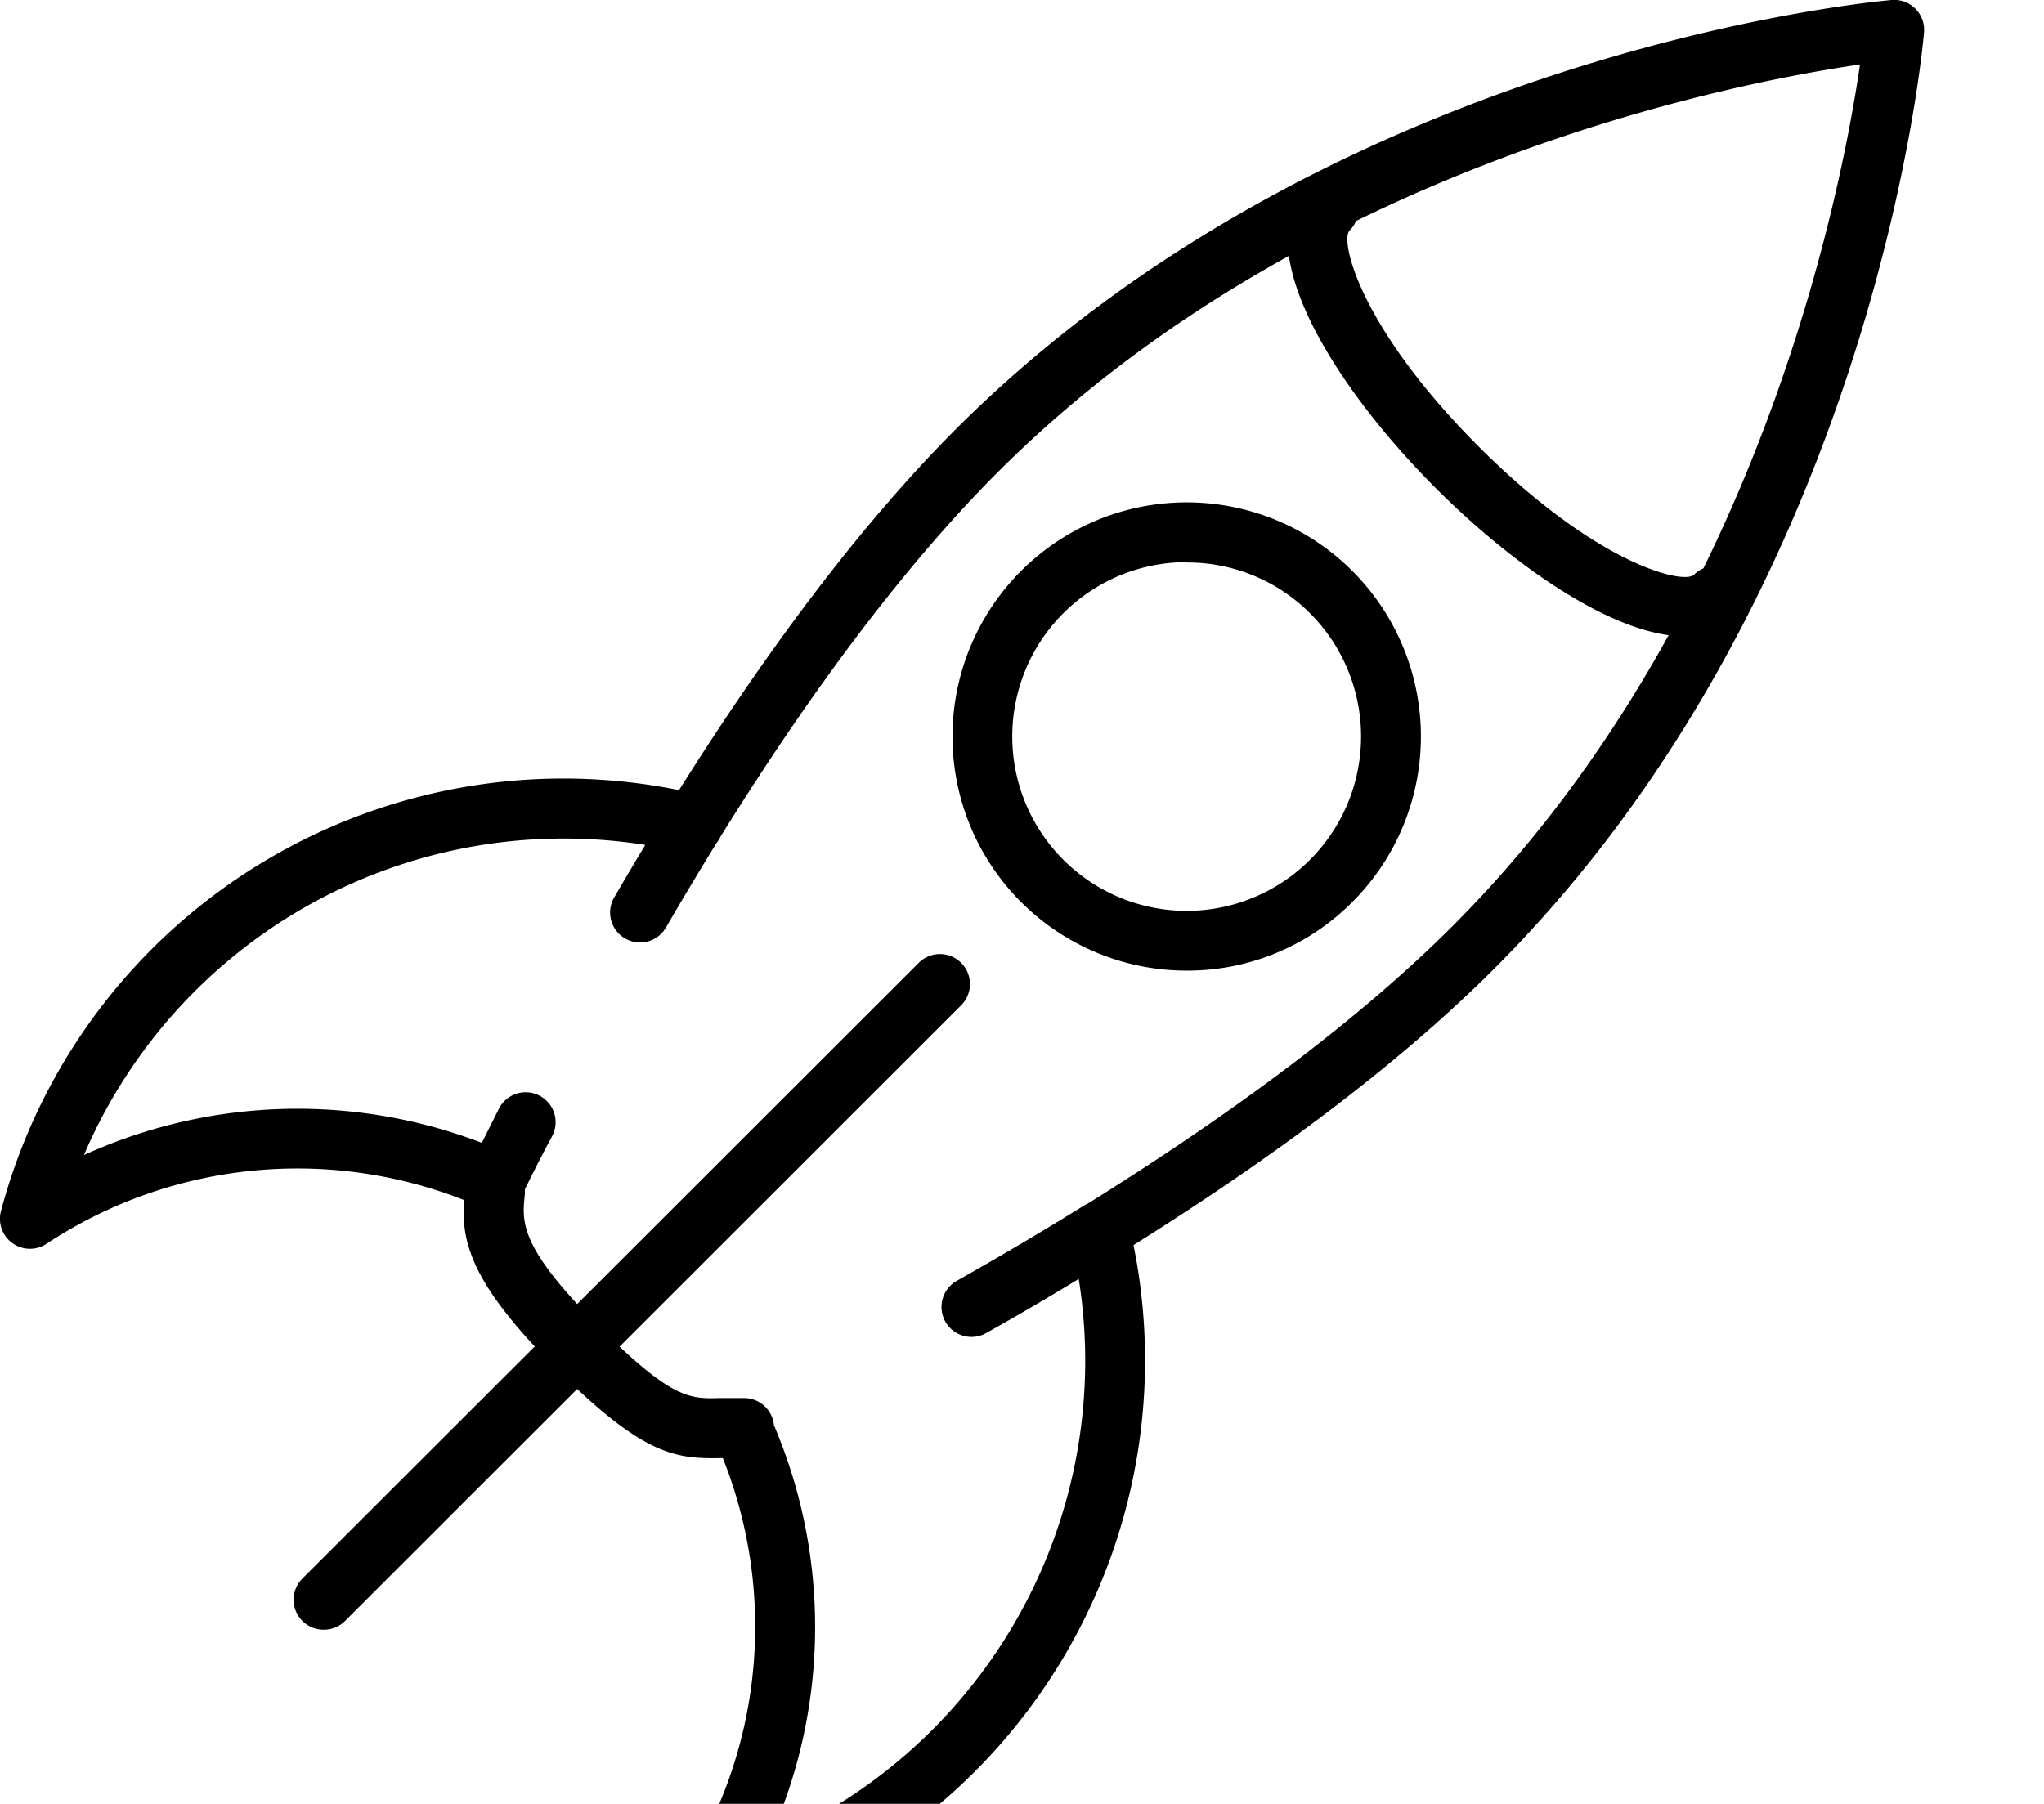 <svg class="scope-svg" xmlns="http://www.w3.org/2000/svg" viewBox="0 0 170.53 150.53"><path class="svg-fill" d="M58.82 160.53a2.5 2.5 0 0 1-2.09-3.87 38 38 0 0 0 2.95-36.46 2.5 2.5 0 0 1 4.57-2 43 43 0 0 1-.11 35.39A43.55 43.55 0 0 0 90 106.73c-2.47 1.49-5 3-7.65 4.47a2.5 2.5 0 1 1-2.46-4.35c3.66-2.07 7.21-4.17 10.54-6.24a2.5 2.5 0 0 1 3.75 1.54 48.55 48.55 0 0 1-34.75 58.3 2.52 2.52 0 0 1-.61.08zM2.5 104.21a2.5 2.5 0 0 1-2.42-3.14 48.55 48.55 0 0 1 58.3-34.75 2.5 2.5 0 1 1-1.17 4.86A43.55 43.55 0 0 0 7 96.39a43 43 0 0 1 35.39-.11 2.5 2.5 0 0 1-2 4.57 38 38 0 0 0-36.52 2.95 2.5 2.5 0 0 1-1.37.41zM62 121.68h-1.89c-3.8.07-6.5-.26-13.73-7.49-7.71-7.71-8-11.1-7.58-15 0-.25.06-.51.08-.77a2.51 2.51 0 0 1 .25-.91l2.5-5a2.5 2.5 0 1 1 4.45 2.28q-1.19 2.21-2.29 4.47v.41c-.25 2.34-.47 4.36 6.14 11 6.1 6.09 7.6 6.07 10.11 6h2.11a2.5 2.5 0 0 1-.14 5zm29.82-16.46a2.5 2.5 0 0 1-1.32-4.62c12.86-8 23.18-15.81 30.68-23.31 25.52-25.52 32.45-61.27 34-71.91-10.64 1.55-46.39 8.48-71.91 34-7.5 7.5-15.34 17.82-23.31 30.68-1.45 2.35-2.92 4.79-4.35 7.26a2.5 2.5 0 1 1-4.32-2.51c1.46-2.51 2.95-5 4.43-7.38 8.17-13.19 16.25-23.82 24-31.59C111.17 4.38 155.92.17 157.81 0a2.5 2.5 0 0 1 2.71 2.71c-.16 1.89-4.37 46.64-35.84 78.11-7.77 7.78-18.4 15.86-31.59 24a2.49 2.49 0 0 1-1.31.41zM27 136a2.5 2.5 0 0 1-1.77-4.27l51.42-51.38a2.5 2.5 0 0 1 3.54 3.54l-51.4 51.38A2.49 2.49 0 0 1 27 136zm72-55a19.54 19.54 0 1 1 13.82-5.72A19.42 19.42 0 0 1 99 81zm0-34.09a14.55 14.55 0 1 0 10.29 4.26A14.45 14.45 0 0 0 99 46.94zm41.55 6.19c-5.74 0-14.11-5.71-20.76-12.36-8.62-8.62-15.65-20.13-10.73-25.05a2.5 2.5 0 1 1 3.54 3.54c-.84.84.85 8.1 10.73 18s17.13 11.57 18 10.73a2.5 2.5 0 0 1 3.54 3.54 5.82 5.82 0 0 1-4.32 1.6z"/></svg>